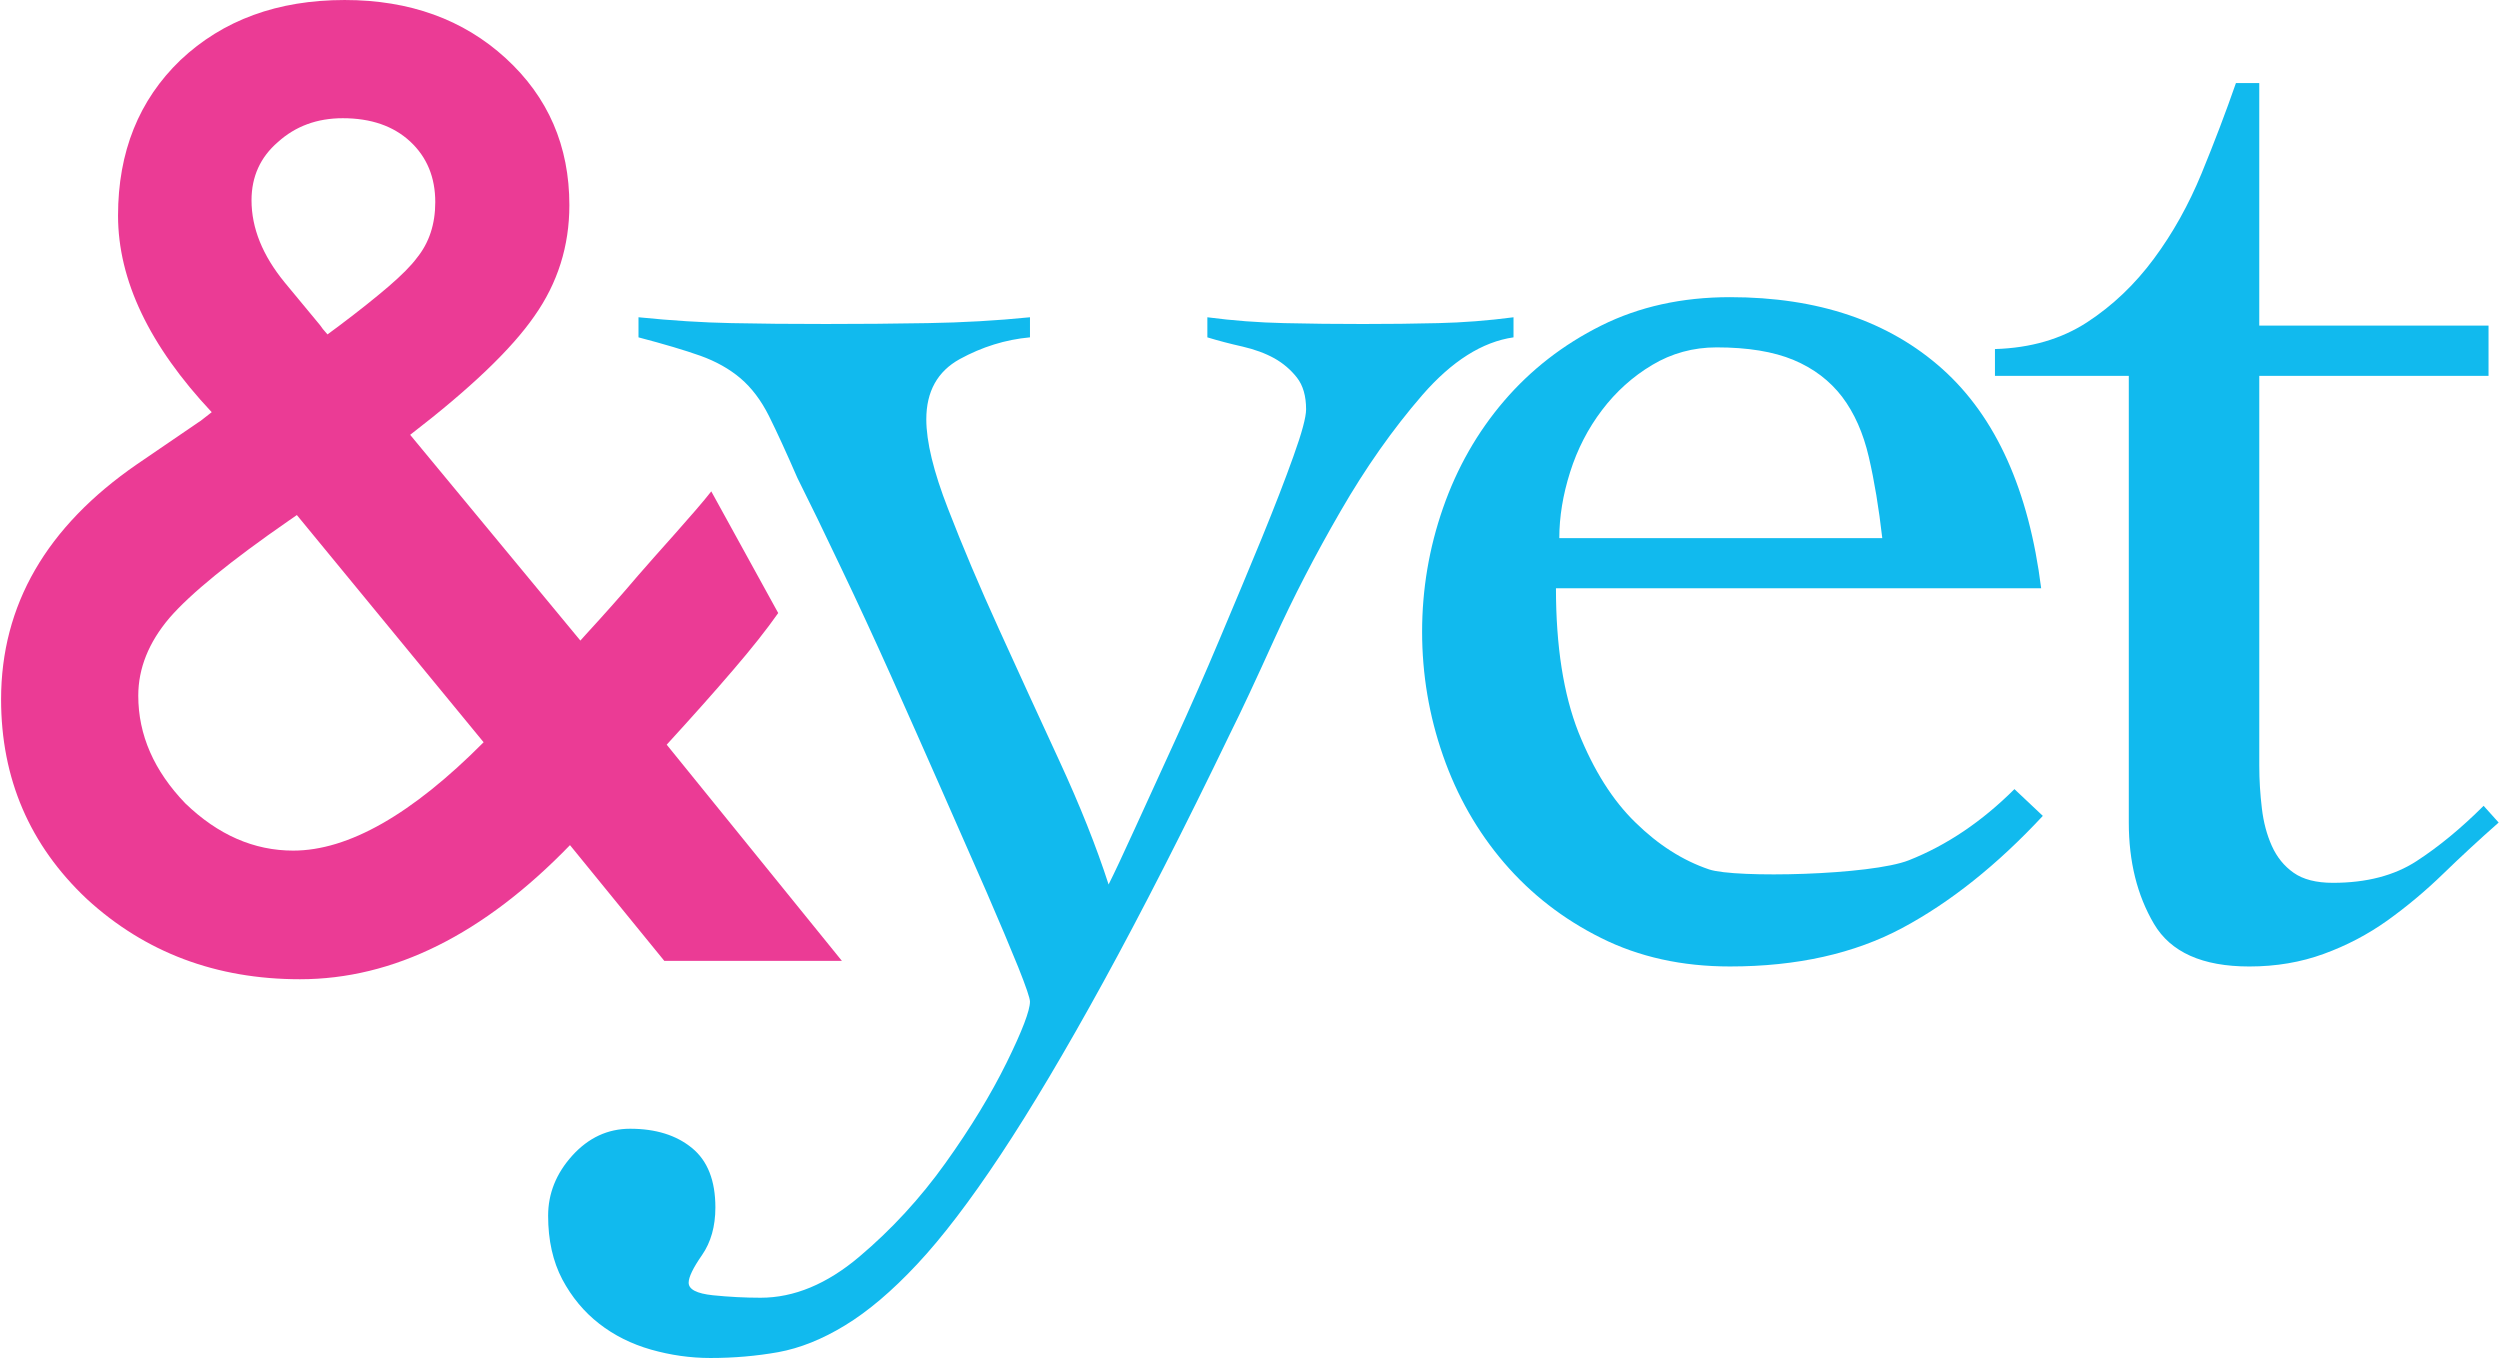<svg width="218" height="119" xmlns="http://www.w3.org/2000/svg" xmlns:sketch="http://www.bohemiancoding.com/sketch/ns"><title>andyet-logo</title><g sketch:type="MSShapeGroup" fill="none"><path d="M35.766 37.917l14.843 17.941.48-.535c1.601-1.742 3.117-3.447 4.539-5.125 1.426-1.669 5.078-5.644 6.395-7.351l5.837 10.61c-.999 1.424-2.308 3.079-3.93 4.966-1.616 1.889-3.548 4.058-5.793 6.513l15.276 18.852h-15.485l-8.225-10.092c-7.55 7.798-15.397 11.694-23.546 11.694-7.303 0-13.497-2.328-18.586-6.998-4.985-4.696-7.476-10.499-7.476-17.405 0-8.225 3.949-15.059 11.854-20.507l5.394-3.684c.072-.034.196-.125.372-.27l.747-.583c-5.444-5.805-8.169-11.517-8.169-17.145 0-5.554 1.818-10.075 5.447-13.562 3.703-3.489 8.476-5.235 14.311-5.235 5.664 0 10.342 1.689 14.044 5.072 3.702 3.388 5.554 7.655 5.554 12.816 0 3.56-1.013 6.785-3.044 9.667-1.994 2.887-5.608 6.337-10.839 10.361zm-9.88 6.996l-.695.481c-5.091 3.526-8.563 6.354-10.412 8.486-1.816 2.139-2.722 4.402-2.722 6.785 0 3.419 1.37 6.552 4.11 9.396 2.846 2.743 5.979 4.112 9.401 4.112 4.803 0 10.342-3.148 16.604-9.448l-16.286-19.812zm2.672-15.753l1.013-.75c1.745-1.31 3.187-2.463 4.326-3.44 1.137-.98 1.96-1.808 2.458-2.486 1.066-1.313 1.601-2.937 1.601-4.856 0-2.173-.73-3.933-2.189-5.29-1.46-1.351-3.42-2.03-5.876-2.03-2.242 0-4.127.696-5.66 2.083-1.529 1.32-2.298 3.009-2.298 5.075 0 2.422.963 4.805 2.886 7.157l3.095 3.737c.108.177.322.447.644.8zm0 0" id="Shape" fill="#EB3B95"/><path d="M55.678 27.666c2.915.294 5.618.462 8.094.51 2.482.054 5.234.076 8.249.076 2.91 0 5.879-.022 8.895-.076 3.015-.048 5.983-.216 8.898-.51v1.75c-2.137.196-4.177.831-6.126 1.898-1.94 1.072-2.914 2.824-2.914 5.251 0 1.948.627 4.552 1.897 7.806 1.26 3.263 2.74 6.762 4.446 10.504 1.701 3.749 3.456 7.565 5.251 11.455 1.798 3.892 3.234 7.49 4.302 10.797.49-.974 1.244-2.578 2.264-4.817 1.022-2.238 2.189-4.792 3.5-7.657 1.312-2.865 2.632-5.861 3.939-8.97 1.317-3.113 2.53-6.03 3.654-8.755 1.113-2.727 2.037-5.104 2.764-7.147.737-2.046 1.101-3.406 1.101-4.089 0-1.165-.269-2.091-.803-2.771-.536-.681-1.19-1.241-1.973-1.682-.78-.43-1.701-.771-2.773-1.019-1.067-.239-2.097-.508-3.061-.803v-1.75c2.232.294 4.475.462 6.708.51 2.237.054 4.523.076 6.86.076 2.231 0 4.429-.022 6.567-.076 2.133-.048 4.324-.216 6.562-.51v1.75c-2.723.392-5.374 2.068-7.952 5.031-2.575 2.971-4.952 6.352-7.141 10.146-2.194 3.792-4.121 7.513-5.771 11.155-1.651 3.649-2.916 6.351-3.794 8.104-4.077 8.456-7.781 15.704-11.087 21.734-3.308 6.032-6.301 11.067-8.972 15.1-2.677 4.041-5.11 7.227-7.294 9.559-2.187 2.34-4.281 4.109-6.277 5.324-1.993 1.218-3.938 1.992-5.829 2.338-1.896.338-3.868.509-5.915.509-1.75 0-3.473-.247-5.176-.731-1.701-.486-3.213-1.239-4.52-2.258-1.318-1.024-2.39-2.315-3.219-3.868-.819-1.564-1.235-3.404-1.235-5.545 0-1.946.704-3.694 2.109-5.25 1.416-1.557 3.09-2.338 5.042-2.338 2.236 0 4.029.56 5.396 1.681 1.362 1.114 2.038 2.842 2.038 5.18 0 1.649-.39 3.037-1.167 4.157-.775 1.115-1.164 1.919-1.164 2.406 0 .585.705.948 2.118 1.097 1.408.143 2.791.215 4.159.215 2.912 0 5.785-1.192 8.601-3.575 2.821-2.38 5.324-5.104 7.512-8.164 2.195-3.066 3.967-5.989 5.332-8.755 1.365-2.771 2.04-4.551 2.04-5.328 0-.293-.34-1.292-1.017-2.991-.687-1.7-1.608-3.888-2.77-6.57-1.173-2.671-2.486-5.655-3.944-8.967-1.457-3.31-2.915-6.591-4.371-9.849-1.461-3.258-2.921-6.42-4.387-9.484-1.454-3.062-2.718-5.666-3.791-7.804-.97-2.231-1.799-4.037-2.479-5.401-.682-1.361-1.509-2.455-2.476-3.282-.972-.825-2.144-1.481-3.503-1.969-1.364-.485-3.165-1.019-5.398-1.606v-1.752h.001zm0 0" fill="#11BAEE"/><path d="M135.679 51.299c0 5.062.66 9.242 1.961 12.554 1.325 3.303 2.974 5.932 4.976 7.873 1.988 1.95 4.123 3.311 6.412 4.085 2.287.78 14.134.513 17.431-.799 3.311-1.312 6.375-3.382 9.2-6.201l2.476 2.334c-3.984 4.28-8.073 7.538-12.254 9.774-4.183 2.236-9.192 3.357-15.028 3.357-4.188 0-7.929-.828-11.237-2.483-3.308-1.648-6.126-3.84-8.462-6.566-2.331-2.72-4.104-5.837-5.323-9.337-1.22-3.497-1.823-7.1-1.823-10.797 0-3.693.604-7.295 1.823-10.793 1.219-3.502 2.992-6.615 5.323-9.337 2.336-2.725 5.154-4.913 8.462-6.568 3.309-1.651 7.049-2.482 11.237-2.482 7.68 0 13.863 2.091 18.536 6.275 4.663 4.186 7.526 10.557 8.601 19.111h-42.311zm28.456-4.372c-.301-2.627-.688-4.984-1.175-7.078-.484-2.092-1.263-3.839-2.327-5.25-1.082-1.411-2.492-2.48-4.233-3.209-1.757-.732-3.991-1.099-6.713-1.099-2.038 0-3.918.517-5.618 1.535-1.706 1.018-3.16 2.333-4.377 3.938-1.218 1.606-2.146 3.404-2.777 5.399-.633 1.995-.944 3.917-.944 5.764h28.164zm0 0" fill="#11BAEE"/><path d="M173.96 32.773v-2.335c3.111-.094 5.784-.872 8.031-2.333 2.238-1.46 4.173-3.308 5.829-5.545 1.658-2.236 3.038-4.717 4.159-7.441 1.116-2.72 2.115-5.345 2.995-7.877h2.034v21.153h19.992v4.378h-19.991v33.992c0 1.267.08 2.506.226 3.723.142 1.217.436 2.312.872 3.282.438.972 1.068 1.753 1.896 2.334.829.586 1.973.878 3.431.878 2.921 0 5.353-.633 7.291-1.895 1.951-1.268 3.891-2.869 5.846-4.82l1.311 1.459c-1.66 1.461-3.266 2.946-4.814 4.447-1.56 1.516-3.189 2.876-4.883 4.091-1.707 1.217-3.555 2.187-5.55 2.913-2.002.732-4.157 1.1-6.497 1.1-4.087 0-6.856-1.242-8.315-3.722-1.462-2.482-2.192-5.424-2.192-8.829v-38.953h-11.671zm0 0" fill="#11BAEE"/></g></svg>